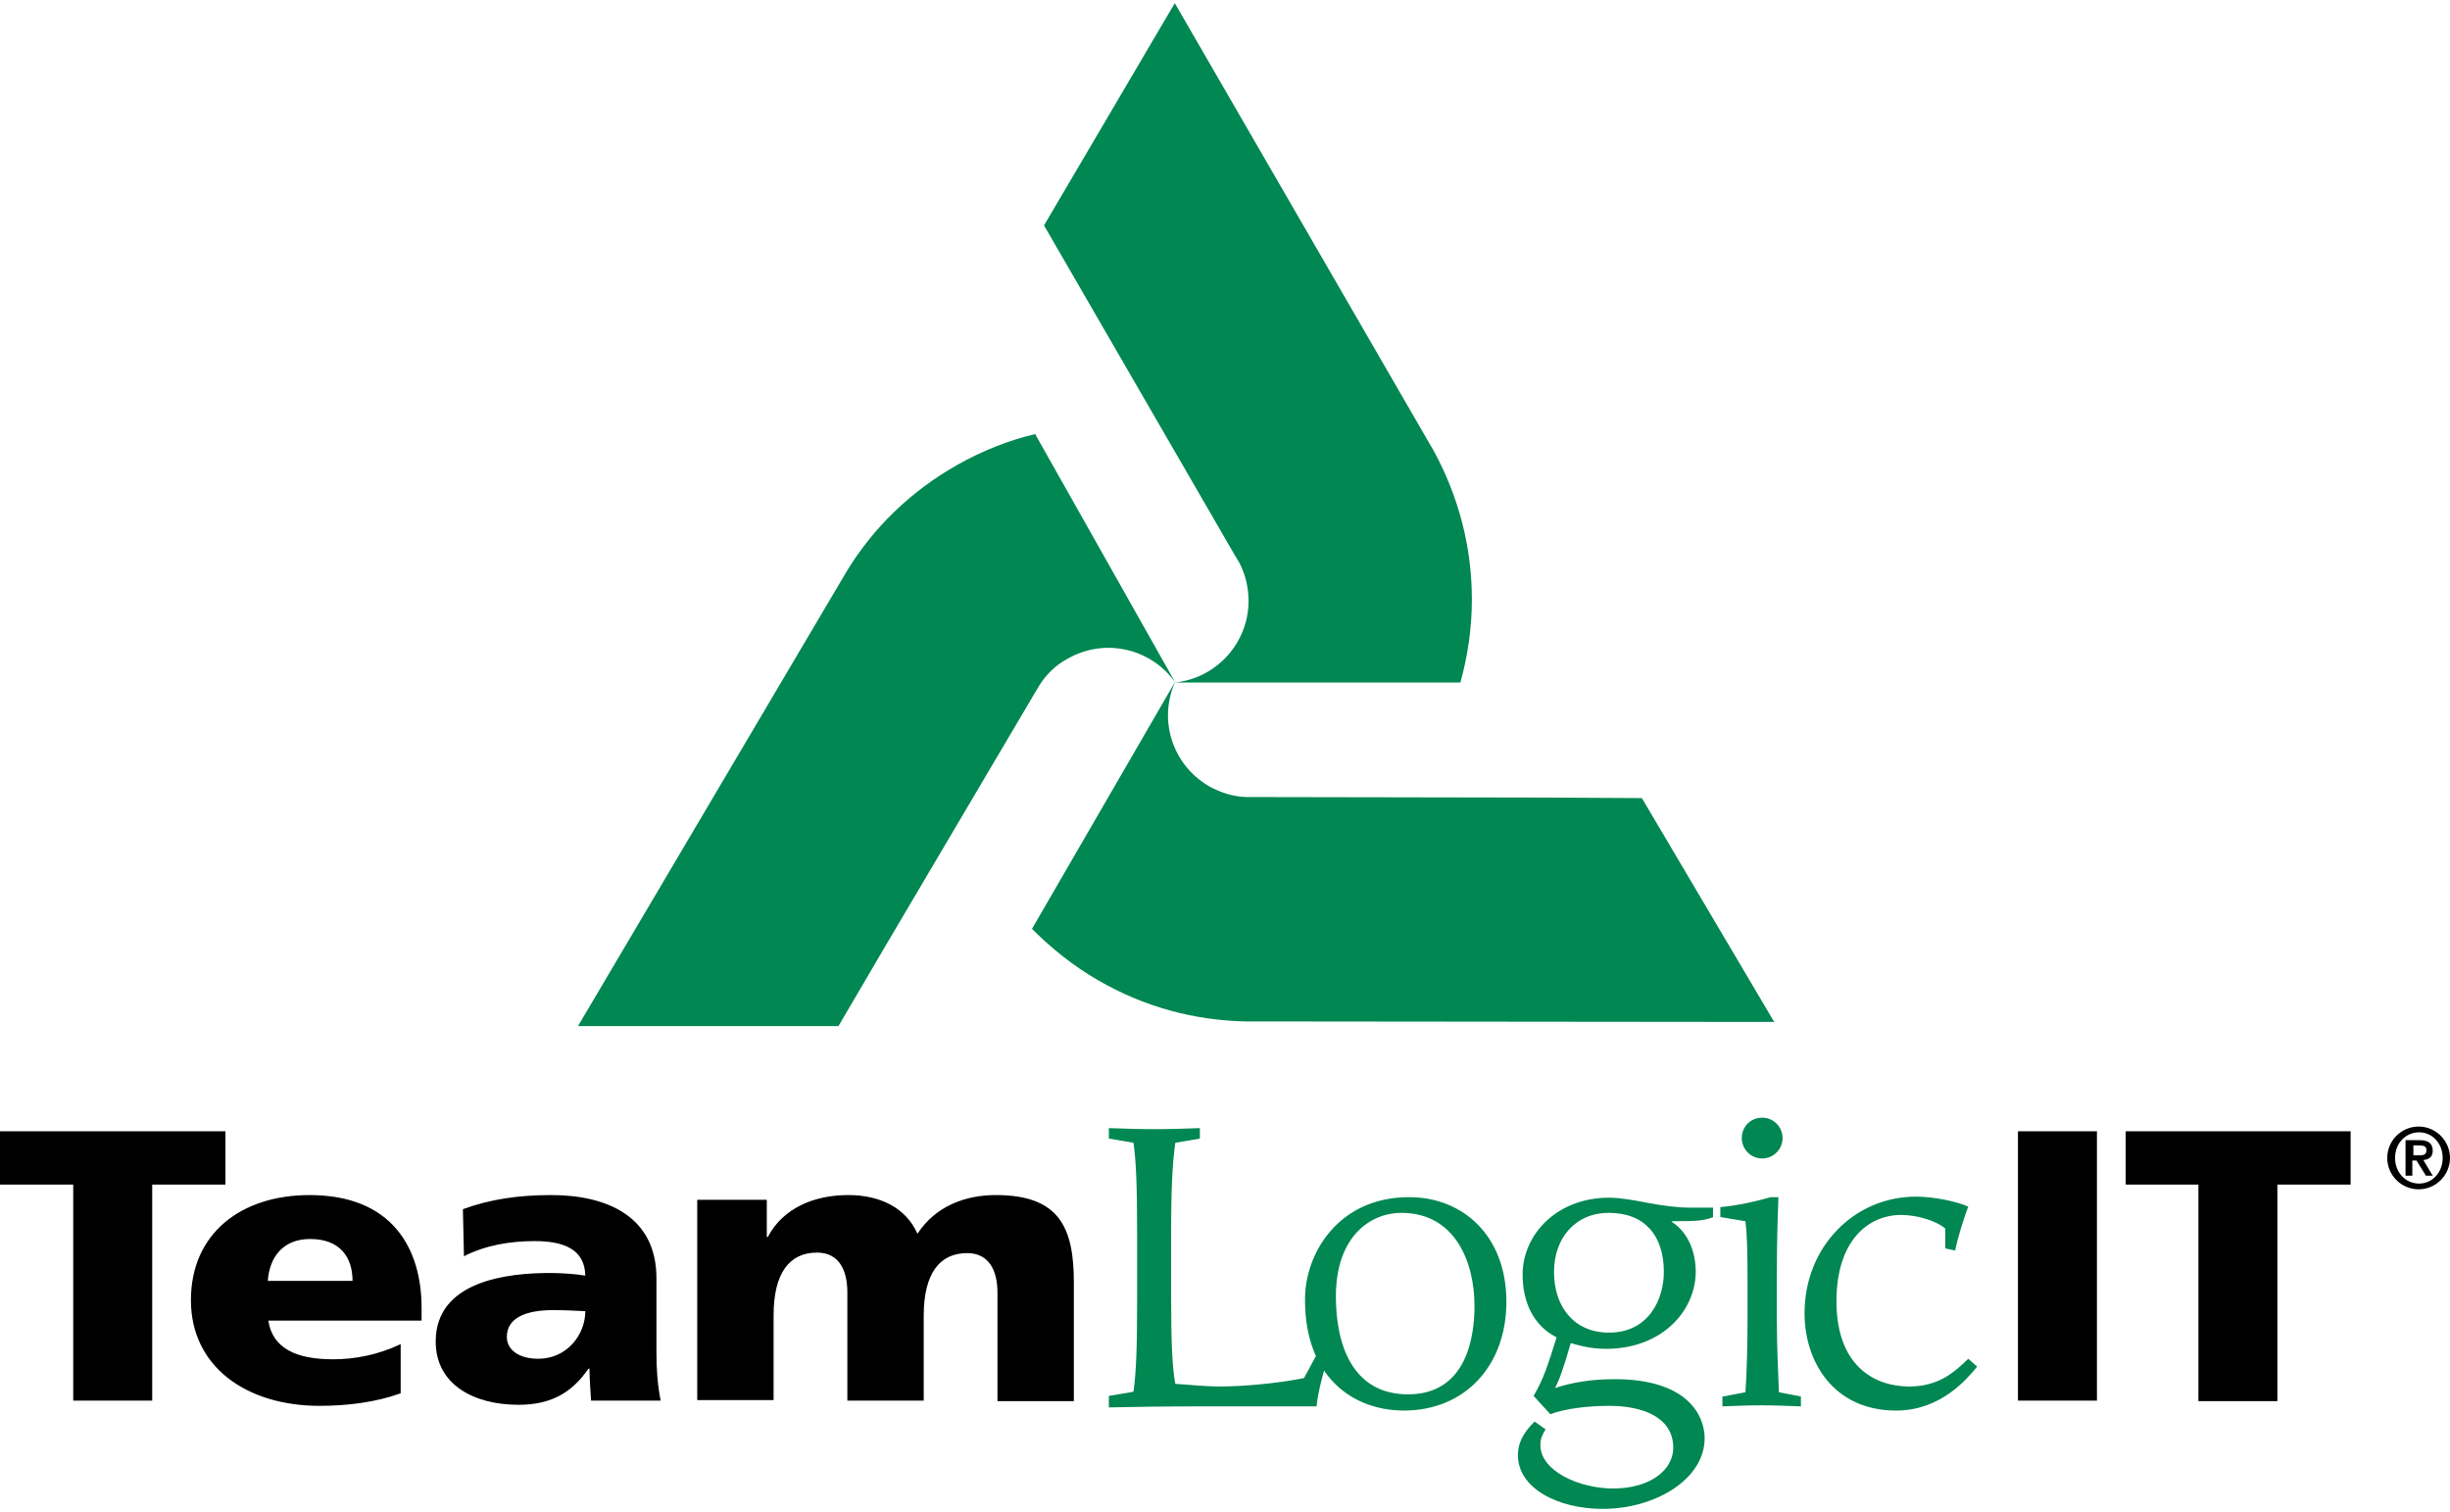 <svg height="1543" viewBox="21.4 12 468.4 287.9" width="2500" xmlns="http://www.w3.org/2000/svg"><path d="m35.4 237.9h-14v-10.2h43.1v10.2h-14v41.3h-15.1zm37.3 26c.8 5.3 5.3 7.4 12.4 7.4 4 0 8.5-.8 12.9-2.9v9.4c-4.7 1.7-10.1 2.4-15.5 2.4-14 0-24.6-7.5-24.6-20.2s9.5-20.1 22.7-20.1c15.7 0 21.4 10.1 21.4 21.6v2.4zm16.1-7.6c0-4.4-2.3-8-8.1-8-5.3 0-7.8 3.6-8.1 8zm45.6 22.9c-.1-2.1-.3-4.1-.3-6.1h-.2c-3.3 4.8-7.4 6.9-13.4 6.9-8.4 0-15.8-3.8-15.8-12.1 0-11.7 14-13.1 21.8-13.1 2.4 0 5 .2 6.8.5-.1-5.2-4.4-6.6-9.7-6.6-4.7 0-9.4.8-13.5 2.9l-.2-9c5.2-1.9 10.6-2.7 16.9-2.7 10.8 0 20.1 4.2 20.1 15.9v14.3c0 3 .2 6 .8 9.1zm-10.1-8c5.5 0 9-4.6 9-9.1-1.9-.1-4-.2-6.2-.2-5 0-8.8 1.4-8.8 5.1 0 2.7 2.6 4.2 6 4.2m30.4-30.4h13.3v7.1h.2c2.9-5.5 8.8-8 15.4-8 6 0 11 2.4 13.2 7.4 3.4-5.2 9-7.4 15-7.4 12.2 0 14.9 6.3 14.9 16.7v22.7h-14.6v-20.7c0-4.4-1.7-7.6-5.8-7.6-5.2 0-8.3 3.8-8.3 12v16.2h-14.6v-20.7c0-4.4-1.7-7.6-5.8-7.6-5.2 0-8.3 3.8-8.3 12v16.2h-14.6z"/><g fill="#008752"><path d="m233.4 278.3c1.6-.3 3.2-.5 4.7-.8.5-3.5.7-8.1.7-17.3v-13c0-9.2-.2-13.8-.7-17.3l-4.7-.8v-2c2.9.1 5.8.2 8.7.2s5.8-.1 8.7-.2v2l-4.7.8c-.5 3.5-.8 8.1-.8 17.3v11.7c0 9.2.2 13.8.8 17.1 2.1.1 5.5.5 8.5.5 4.1 0 10.5-.5 16.1-1.6l3.3-6.1 1.8.7c-1.2 3.4-2.4 7.8-2.7 10.8h-21.4c-8.4 0-13.1.1-18.3.2z"/><path d="m290.8 240.3c10.4 0 18.6 7.5 18.6 20 0 12.2-7.9 20.8-19.6 20.8-9.8 0-18.9-6.5-18.9-21.1-.1-8.8 6.3-19.7 19.9-19.7m-.2 37.7c11.3 0 12.7-11.2 12.7-16.9 0-8.4-3.7-17.8-14-17.8-5.8 0-12.5 4.4-12.5 16 0 9.1 3.1 18.7 13.8 18.7m58.4-33.9c-2 .7-2.9.8-8 .8v.1c4 2.6 4.6 7.3 4.6 9.5 0 7.4-6.3 14.8-17.2 14.8-3.2 0-5.6-.8-6.7-1.1-1.6 5.6-2.3 7.2-3 8.6 3.3-1.1 7-1.7 11.4-1.7 14.1 0 17.2 7.1 17.2 11.3 0 7.8-9.4 13.5-19.5 13.5-8.5 0-16.2-3.9-16.2-10.3 0-3.1 2-5.2 3.2-6.4l2.1 1.5c-.5.8-1 1.6-1 3 0 5 7.5 8.3 13.9 8.3 7.2 0 11.5-3.6 11.5-7.8 0-5.9-6-8-12.2-8-4.5 0-8.7.6-11.3 1.6l-3.2-3.5c1.9-3.2 2.8-6.1 4.4-11.2-4.4-2.2-6.5-6.7-6.5-12 0-7.7 6.6-14.7 16.5-14.7 2.2 0 4.9.5 7.5 1 2.7.5 5.5.9 7.9.9h4.5v1.8m-19.9 22.1c7.7 0 10.5-6.5 10.5-11.6 0-7-3.7-11.3-10.5-11.3-6.5 0-10.5 4.9-10.5 11.3 0 6.6 3.8 11.6 10.5 11.6m21.9 12.2 4.2-.8c.3-4 .4-9.9.4-14.1v-7c0-6.2-.1-9.3-.4-11.6l-4.8-.8v-1.9c3.6-.3 7.6-1.3 9.6-1.9h1.5c-.1 3.4-.3 6.8-.3 16.2v7c0 6 .3 10.8.4 14.1l4.2.8v1.9c-2.5-.1-5-.2-7.5-.2s-5 .1-7.5.2v-1.9m7.6-53.3c2.2 0 3.9 1.8 3.9 3.9 0 2.2-1.8 3.9-3.9 3.9-2.2 0-3.9-1.8-3.9-3.9 0-2.2 1.7-3.9 3.9-3.9m41.1 47.6c-1.9 2.3-6.9 8.4-15.5 8.4-12 0-17.5-9.4-17.5-18.6 0-12.7 9.5-22.3 21.3-22.3 3.4 0 7.7.9 10 1.9-.8 2.1-2 5.8-2.5 8.4l-1.9-.4v-3.8c-1.9-1.6-5.6-2.6-8.4-2.6-6.5 0-12.4 5.1-12.4 16.5 0 12.4 7.3 16.3 13.9 16.3 5.8 0 8.8-2.9 11.3-5.3z"/></g><path d="m407.2 227.7h15.1v51.5h-15.1zm34.5 10.2h-13.9v-10.2h43v10.2h-14v41.4h-15.1zm36.1-5.1c0-3.3 2.7-6 6-6s6 2.7 6 6-2.7 6-6 6-6-2.7-6-6m10.6 0c0-2.8-2-4.9-4.5-4.9s-4.6 2-4.6 4.9c0 2.8 2 4.9 4.6 4.9 2.5 0 4.5-2.1 4.5-4.9m-6.9-3.4h2.5c1.6 0 2.5.6 2.5 2 0 1.2-.7 1.7-1.8 1.8l1.8 3h-1.3l-1.8-2.9h-.8v2.9h-1.3v-6.8zm1.3 2.9h1.1c.8 0 1.4-.1 1.4-1 0-.8-.7-.9-1.4-.9h-1.1z"/><g fill="#008752"><path d="m190.9 191.9 28.4-48.1.9-1.5c1.3-2 3.1-3.8 5.4-5 7.1-4 15.9-1.9 20.5 4.6l-26.8-47.5c-5.1 1.2-10.1 3.2-14.9 5.9-9 5.1-16.1 12.1-21.1 20.3l-51.4 87h49.8z"/><path d="m295.5 97.6-49.5-85.6-25 42.5 8.5 14.7 28 48.4.9 1.5c1.1 2.2 1.7 4.6 1.7 7.2 0 8.1-6.2 14.8-14.1 15.6h54.6c1.4-5 2.2-10.4 2.2-15.9 0-10.3-2.7-20-7.3-28.4"/><path d="m317.2 163.9-55.9-.1h-1.7c-2.4-.1-4.8-.8-7.1-2.1-7-4.1-9.7-12.7-6.4-20l-27.4 47.3c3.7 3.7 7.9 7.1 12.6 9.8 8.9 5.2 18.6 7.7 28.2 7.9l101.1.1-25.3-42.8z"/></g></svg>
